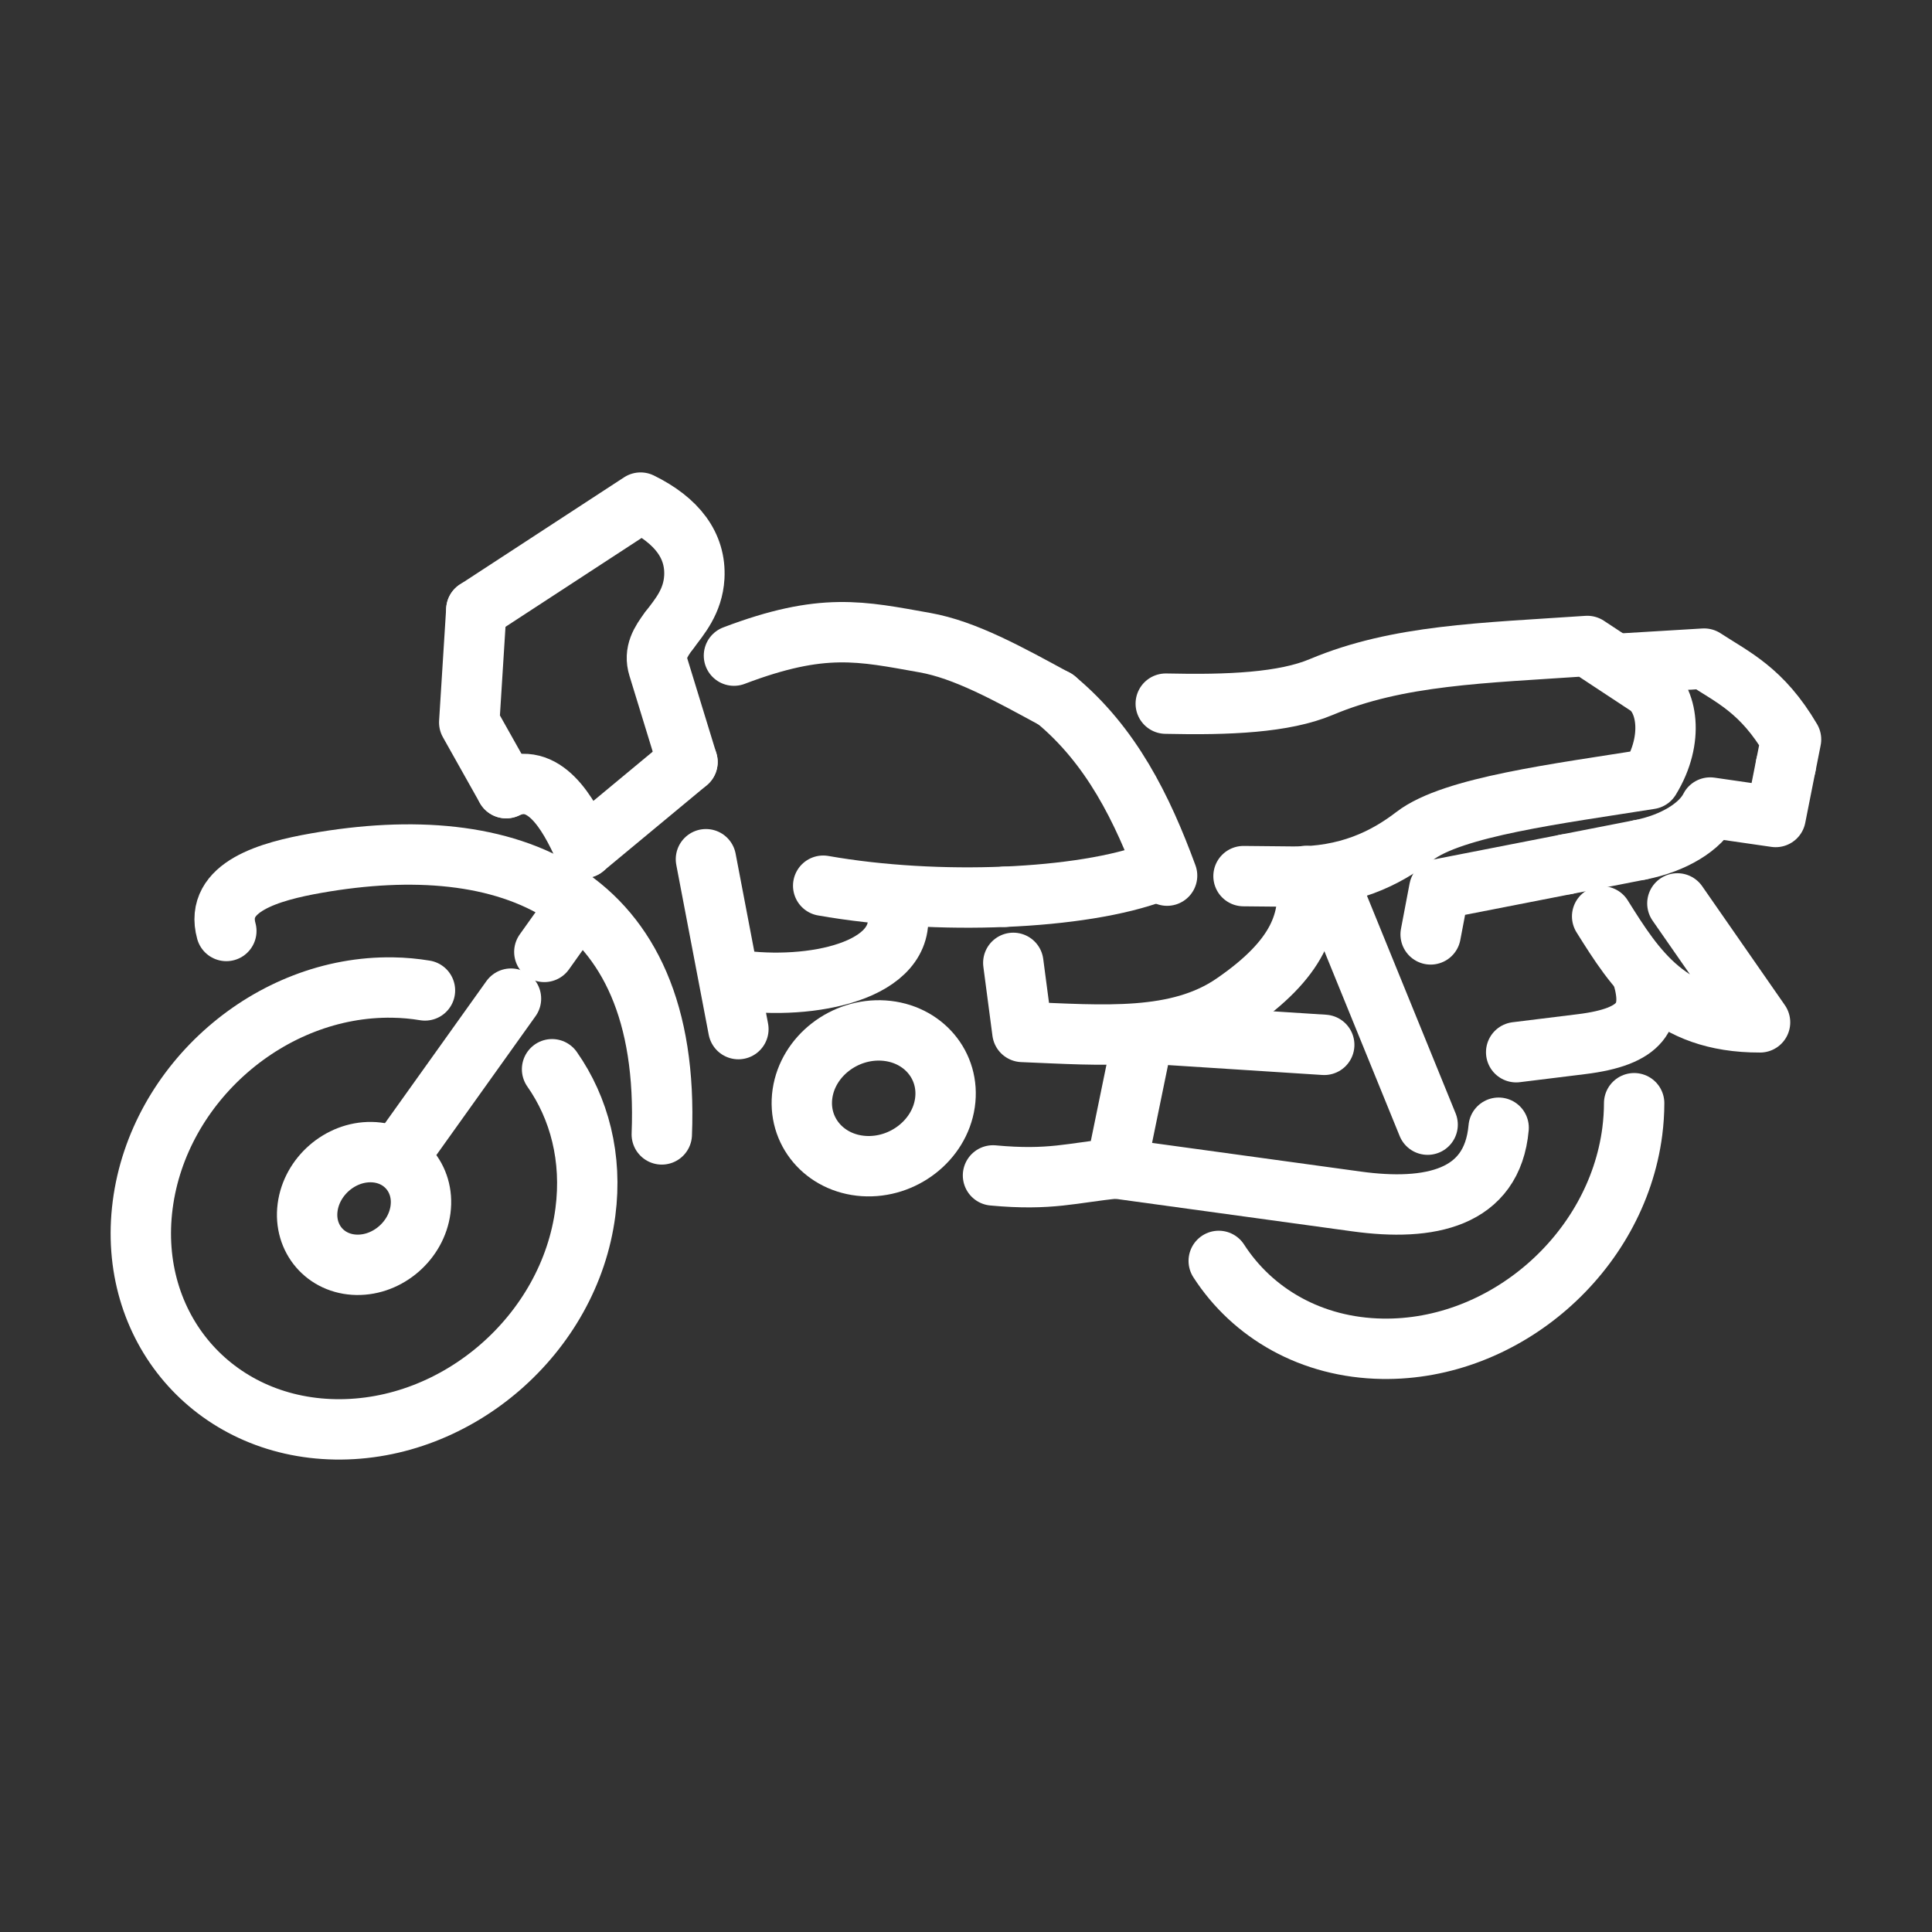 <ns0:svg xmlns:ns0="http://www.w3.org/2000/svg" id="a" viewBox="0 0 48 48" style="stroke-width:1.5px"><ns0:rect x="0" y="0" width="48" height="48" fill="#333333" stroke="none"/><ns0:defs style="stroke-width:1.5px"><ns0:style style="stroke-width:1.5px">.b{fill:none;stroke:#fff;stroke-linecap:round;stroke-linejoin:round;}</ns0:style></ns0:defs><ns0:path class="b" d="m18.649,24.389c1.915.172,4.171-.434,3.564-2.044" style="stroke-width:1.5px" /><ns0:path class="b" d="m23.476,27.404c-.137.929-1.041,1.63-2.017,1.566-.977-.065-1.658-.872-1.521-1.801.137-.929,1.041-1.629,2.017-1.565.978.065,1.658.87,1.521,1.8Z" style="stroke-width:1.5px" /><ns0:path class="b" d="m37.669,26.142l1.621-.2c1.512-.186,1.8-.718,1.525-1.673" style="stroke-width:1.5px" /><ns0:path class="b" d="m44.368,19.027l.13-.656c-.72-1.224-1.44-1.538-2.159-2.008l-2.131.128" style="stroke-width:1.5px" /><ns0:line class="b" x1="38.908" y1="21.474" x2="40.748" y2="21.114" style="stroke-width:1.5px" /><ns0:path class="b" d="m40.748,21.114c.845-.165,1.506-.58,1.742-1.051l1.625.235.252-1.272" style="stroke-width:1.5px" /><ns0:polyline class="b" points="35.544 23.215 35.758 22.09 38.908 21.474" style="stroke-width:1.5px" /><ns0:path class="b" d="m39.805,22.767c.828,1.32,1.659,2.639,3.923,2.633l-2.054-2.955" style="stroke-width:1.5px" /><ns0:path class="b" d="m32.9,25.959l-4.484-.288-.689,3.358c-1.095.108-1.624.307-3.056.174" style="stroke-width:1.5px" /><ns0:path class="b" d="m37.233,28.018c-.157,1.769-1.724,2.081-3.529,1.832l-5.977-.821" style="stroke-width:1.5px" /><ns0:line class="b" x1="35.469" y1="27.942" x2="32.956" y2="21.773" style="stroke-width:1.5px" /><ns0:path class="b" d="m24.959,22.28c-1.476.061-3.082-.024-4.507-.275" style="stroke-width:1.5px" /><ns0:path class="b" d="m28.709,21.662c-.901.344-2.259.556-3.751.618" style="stroke-width:1.5px" /><ns0:path class="b" d="m25.175,23.922l.226,1.716c2.011.082,3.856.249,5.249-.709,1.595-1.097,1.956-2.054,1.799-3.167" style="stroke-width:1.5px" /><ns0:path class="b" d="m26.239,17.385c-1.21-.659-2.266-1.242-3.262-1.419-1.584-.281-2.533-.516-4.742.323" style="stroke-width:1.5px" /><ns0:path class="b" d="m30.895,21.767l1.219.012c1.367.014,2.302-.448,3.033-1.009.945-.727,3.558-1.051,5.847-1.415.615-1.003.42-2.002-.065-2.322l-1.493-.984c-2.613.178-4.704.218-6.608,1.019-.922.389-2.302.45-3.865.414" style="stroke-width:1.5px" /><ns0:path class="b" d="m26.219,17.371c1.388,1.146,2.16,2.707,2.777,4.384" style="stroke-width:1.5px" /><ns0:path class="b" d="m14.509,21.068c-.397-.888-1-1.927-1.932-1.486" style="stroke-width:1.5px" /><ns0:path class="b" d="m11.835,15.15l4.08-2.663c.902.444,1.379,1.066,1.335,1.855-.035.6-.363.976-.62,1.316" style="stroke-width:1.5px" /><ns0:line class="b" x1="17.081" y1="18.932" x2="14.508" y2="21.067" style="stroke-width:1.5px" /><ns0:polyline class="b" points="12.575 19.581 11.658 17.949 11.834 15.149" style="stroke-width:1.5px" /><ns0:path class="b" d="m16.629,15.658c-.218.29-.384.555-.273.913l.724,2.36" style="stroke-width:1.5px" /><ns0:line class="b" x1="17.539" y1="21.347" x2="18.345" y2="25.568" style="stroke-width:1.5px" /><ns0:path class="b" d="m10.448,30.047c-.1.773-.809,1.39-1.584,1.377-.775-.013-1.322-.65-1.222-1.423.1-.773.809-1.39,1.584-1.377.775.013,1.322.65,1.222,1.422v.001Z" style="stroke-width:1.5px" /><ns0:path class="b" d="m40.6,27.409c0,.23-.016.465-.046.702-.393,3.031-3.174,5.449-6.211,5.399-1.763-.028-3.224-.881-4.064-2.183" style="stroke-width:1.5px" /><ns0:path class="b" d="m13.716,26.565c.679.967,1.003,2.204.828,3.547-.392,3.031-3.173,5.449-6.211,5.4-3.037-.049-5.181-2.546-4.788-5.577.392-3.032,3.173-5.449,6.211-5.4.275.004.542.029.802.072" style="stroke-width:1.5px" /><ns0:path class="b" d="m16.442,28.184c.24-6.072-3.822-7.579-8.584-6.74-1.155.203-2.538.588-2.235,1.686" style="stroke-width:1.5px" /><ns0:line class="b" x1="14.297" y1="22.565" x2="13.524" y2="23.65" style="stroke-width:1.5px" /><ns0:line class="b" x1="12.695" y1="24.811" x2="9.888" y2="28.742" style="stroke-width:1.5px" /></ns0:svg>